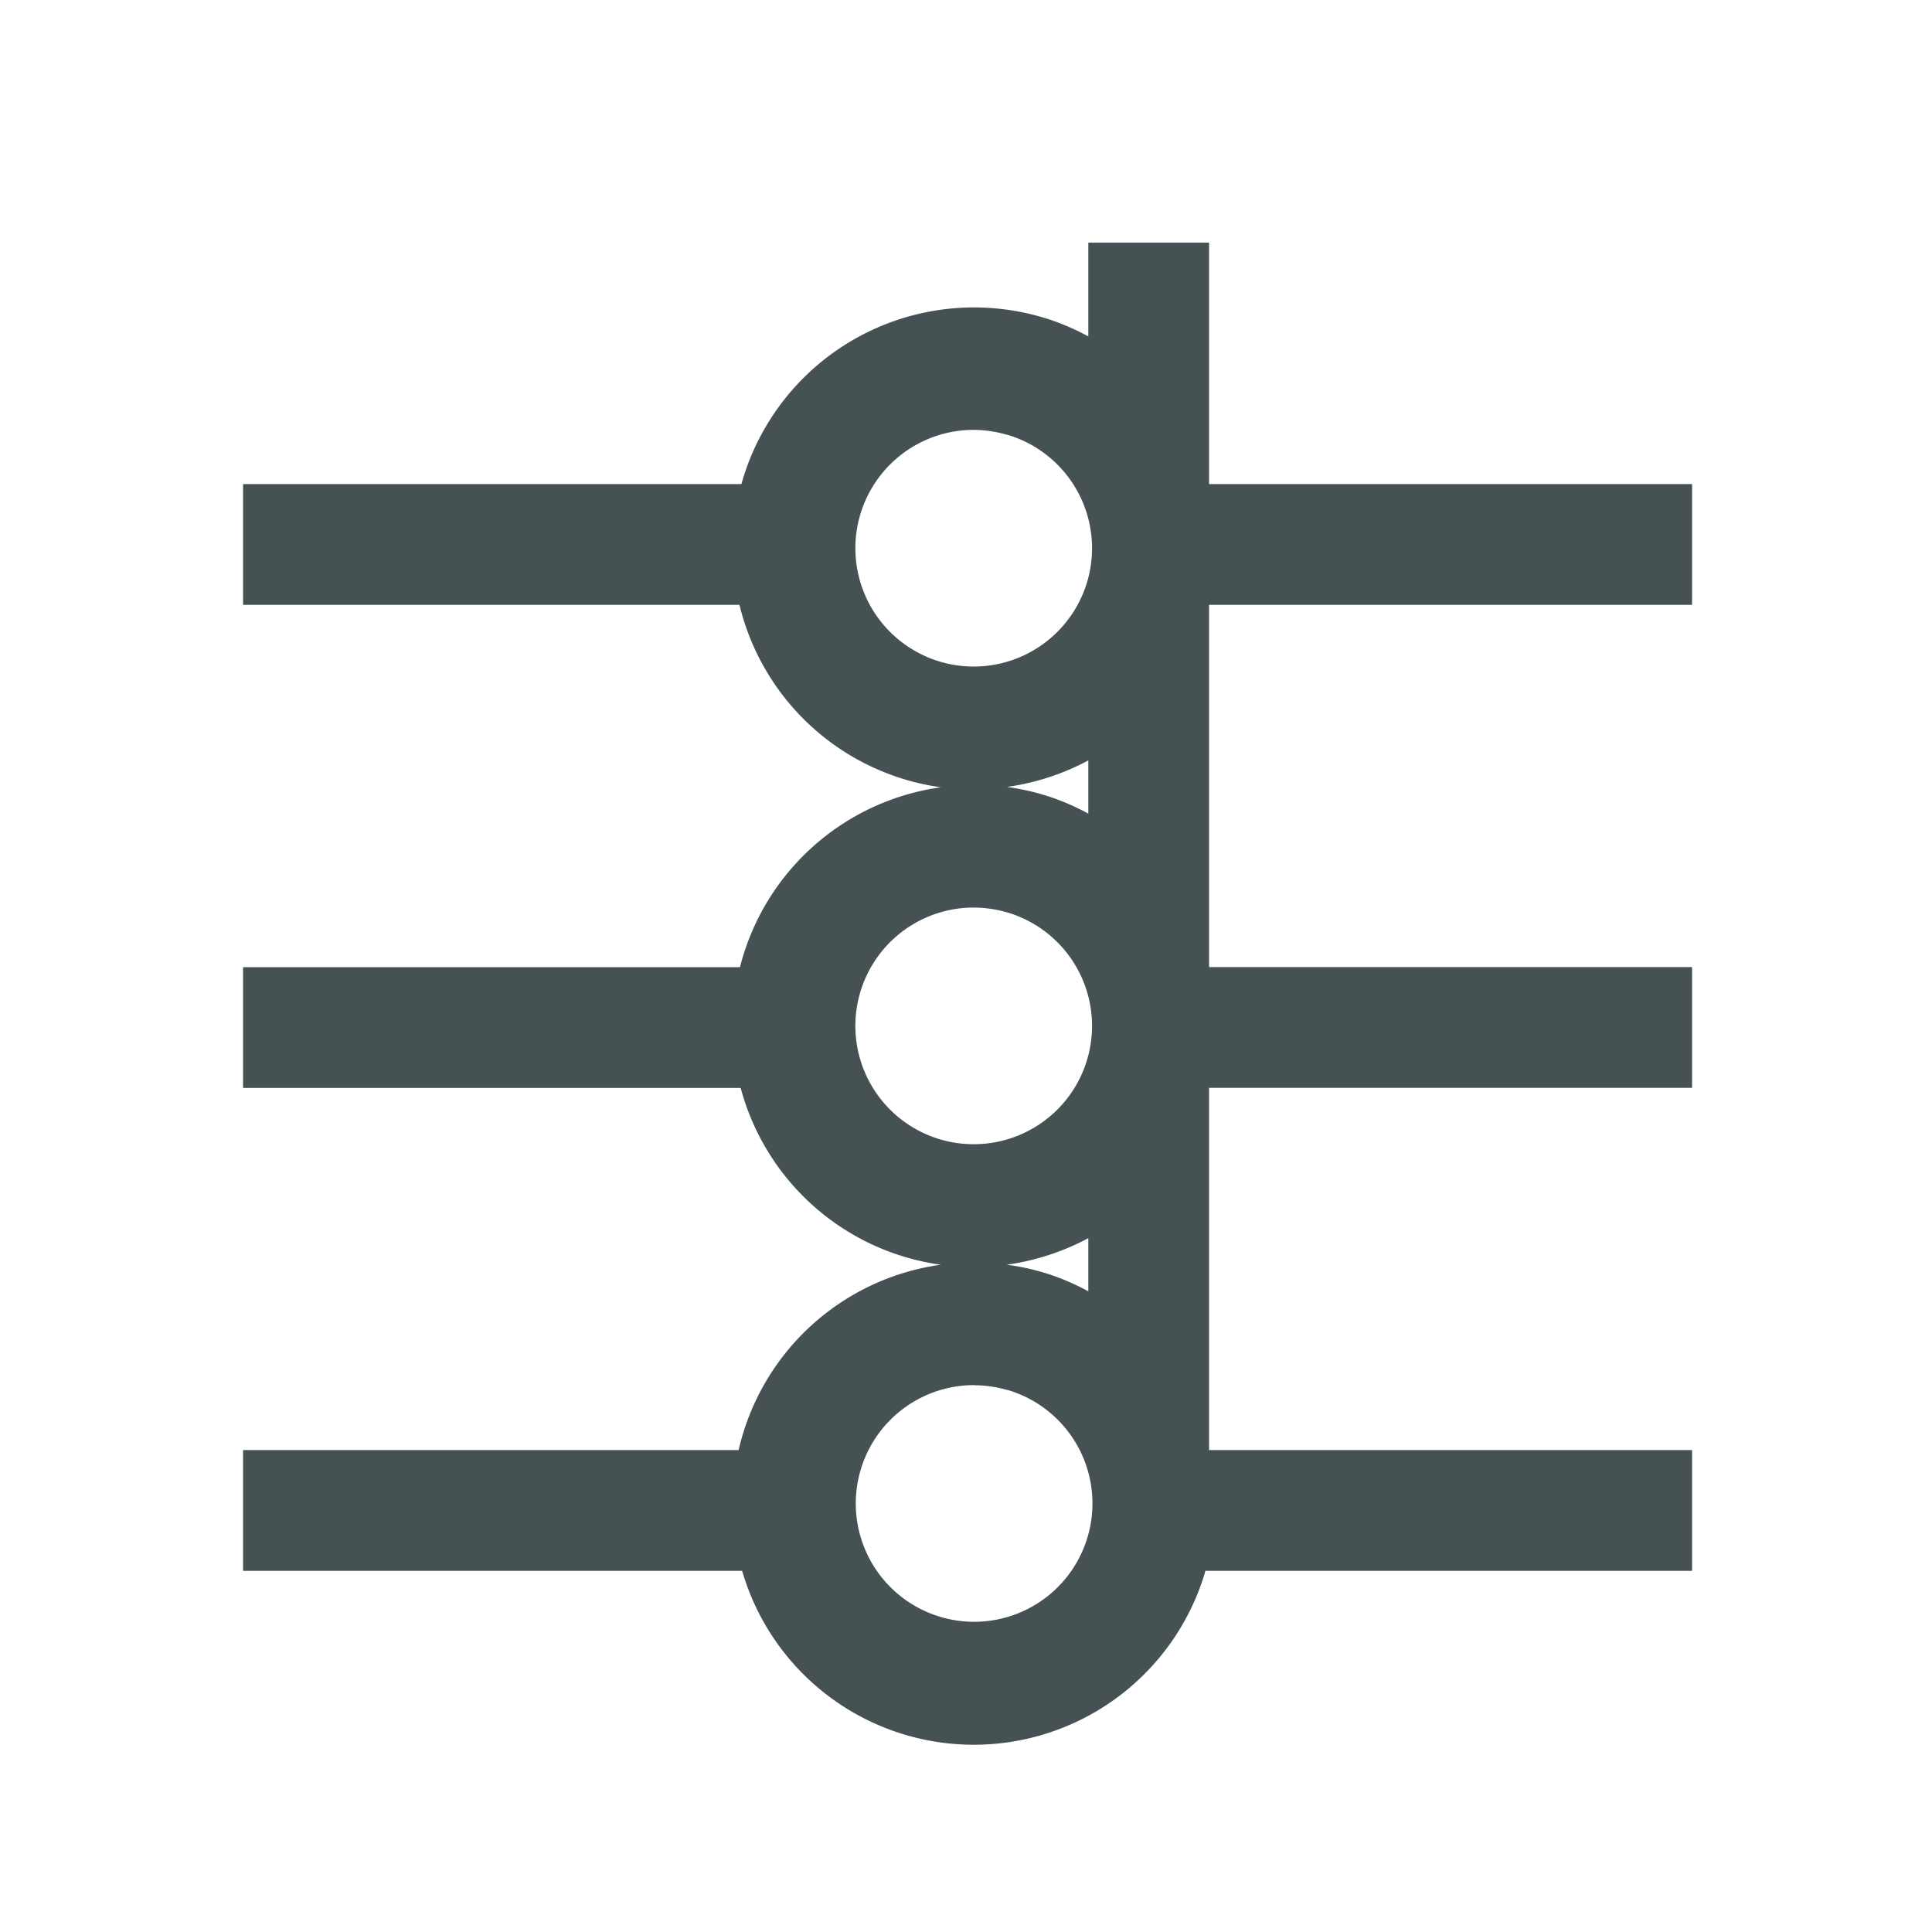 <svg xmlns="http://www.w3.org/2000/svg" width="16" height="16"><path d="M9.013 2.009v.777a2 2 0 0 0-.365-.154L8.64 2.63a2 2 0 0 0-2.5 1.379H2.013v1h4.111A2 2 0 0 0 7.792 6.52 2 2 0 0 0 6.128 8.01H2.013v1h4.121a2 2 0 0 0 1.657 1.464 2 2 0 0 0-1.674 1.535H2.013v1h4.133a1.998 1.998 0 0 0 3.83.024l.006-.024h4.031v-1h-4v-3h4v-1h-4v-3h4v-1h-4v-2zM8.07 3.56a1 1 0 0 1 .256.037l.025.006a.98.98 0 1 1-.281-.043m.943 2.737v.441a2 2 0 0 0-.365-.154l-.008-.002a2 2 0 0 0-.3-.065c.235-.033.464-.107.673-.22M8.07 7.516a1 1 0 0 1 .256.036l.025.007a.98.98 0 1 1-.281-.043m.943 2.737v.441a2 2 0 0 0-.365-.154l-.008-.002q-.148-.044-.303-.064c.237-.033.466-.108.676-.22zm-.943 1.219a1 1 0 0 1 .256.035l.025.006a.98.98 0 1 1-.281-.042z" style="color:#465153;fill:currentColor"/></svg>